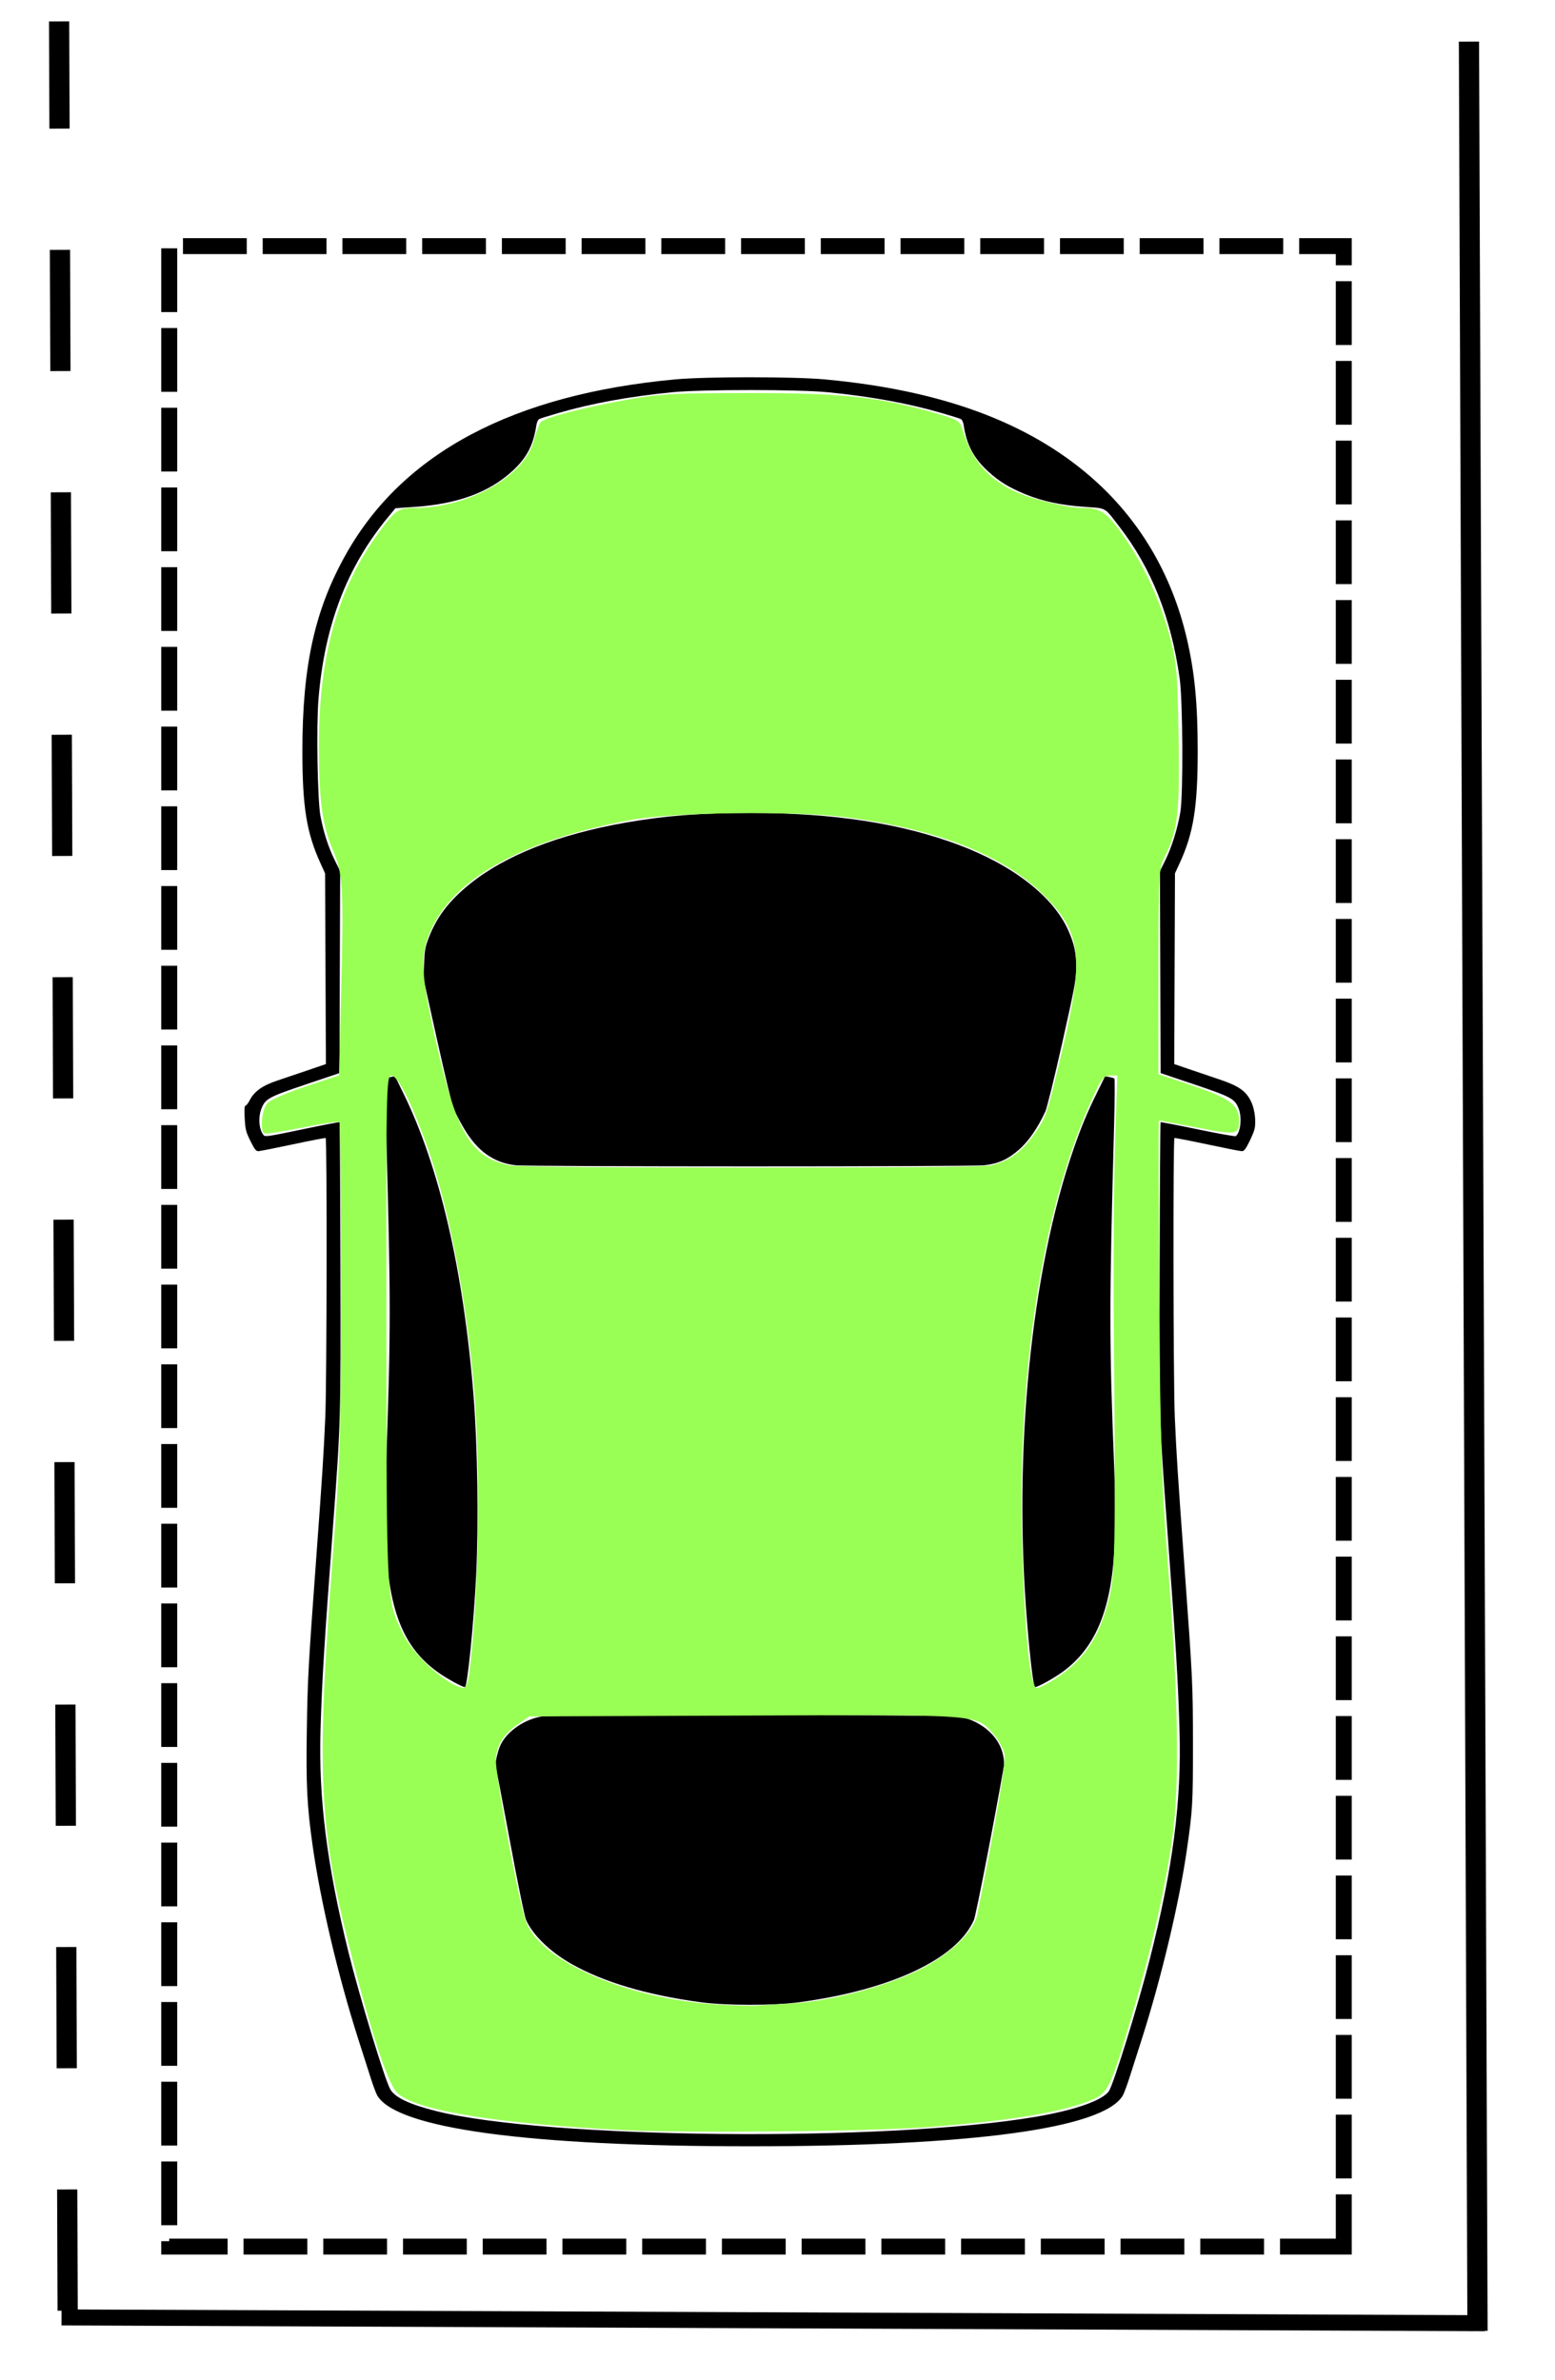 <?xml version="1.0" encoding="UTF-8" standalone="no"?>
<!-- Created with Inkscape (http://www.inkscape.org/) -->

<svg
   version="1.1"
   id="svg66"
   width="197.146"
   height="301.785"
   viewBox="0 0 197.146 301.785"
   sodipodi:docname="car3.svg"
   inkscape:version="1.2.2 (732a01da63, 2022-12-09)"
   xmlns:inkscape="http://www.inkscape.org/namespaces/inkscape"
   xmlns:sodipodi="http://sodipodi.sourceforge.net/DTD/sodipodi-0.dtd"
   xmlns="http://www.w3.org/2000/svg"
   xmlns:svg="http://www.w3.org/2000/svg">
  <defs
     id="defs70" />
  <sodipodi:namedview
     id="namedview68"
     pagecolor="#ffffff"
     bordercolor="#000000"
     borderopacity="0.25"
     inkscape:showpageshadow="2"
     inkscape:pageopacity="0.0"
     inkscape:pagecheckerboard="0"
     inkscape:deskcolor="#d1d1d1"
     showgrid="false"
     inkscape:zoom="1.8666349"
     inkscape:cx="265.98667"
     inkscape:cy="173.30652"
     inkscape:window-width="1920"
     inkscape:window-height="1001"
     inkscape:window-x="-9"
     inkscape:window-y="-9"
     inkscape:window-maximized="1"
     inkscape:current-layer="g72">
    <inkscape:page
       x="0"
       y="0"
       width="197.146"
       height="301.785"
       id="page9106" />
    <inkscape:page
       x="259.826"
       y="126.966"
       width="0"
       height="0"
       id="page9108" />
  </sodipodi:namedview>
  <g
     inkscape:groupmode="layer"
     inkscape:label="Image"
     id="g72"
     transform="translate(-60.537,-9.643)">
    <path
       id="path231"
       style="fill:#000000;stroke-width:0.159"
       d="m 155.627,57.482 c -3.773,0 -7.544,0.09 -9.486,0.27 -20.531,1.9 -34.498,9.31 -41.721,22.133 -3.974,7.056 -5.548,14.151 -5.545,25 0.002,7.107 0.525,10.345 2.303,14.242 l 0.574,1.26 0.053,12.092 0.051,12.092 -2.217,0.758 c -1.22,0.417 -2.985,1.014 -3.922,1.326 -1.921,0.641 -2.947,1.373 -3.533,2.523 -0.185,0.363 -0.42,0.66 -0.523,0.66 -0.129,0 -0.16,0.493 -0.1,1.598 0.078,1.426 0.156,1.737 0.729,2.893 0.525,1.061 0.707,1.293 1.006,1.285 0.2,-0.006 2.171,-0.396 4.381,-0.867 2.209,-0.471 4.076,-0.83 4.146,-0.797 0.189,0.088 0.152,30.931 -0.043,35.352 -0.209,4.747 -0.38,7.426 -1.115,17.432 -1.041,14.163 -1.123,15.62 -1.227,22.182 -0.112,7.058 0.021,9.733 0.73,14.73 1.016,7.159 3.237,16.573 5.799,24.584 0.535,1.673 1.235,3.864 1.557,4.869 0.321,1.006 0.703,2.026 0.848,2.27 2.488,4.176 19.047,6.43 47.256,6.43 28.209,0 44.768,-2.254 47.256,-6.43 0.145,-0.243 0.526,-1.264 0.848,-2.27 0.321,-1.006 1.022,-3.196 1.557,-4.869 2.467,-7.712 4.744,-17.268 5.711,-23.961 0.739,-5.118 0.786,-5.915 0.781,-13.426 -0.005,-7.699 -0.029,-8.177 -1.105,-22.922 -0.826,-11.321 -0.986,-13.819 -1.197,-18.619 -0.194,-4.42 -0.232,-35.264 -0.043,-35.352 0.07,-0.033 1.935,0.326 4.145,0.797 2.209,0.471 4.18,0.861 4.379,0.867 0.29,0.008 0.474,-0.212 0.928,-1.115 0.311,-0.619 0.625,-1.369 0.697,-1.668 0.215,-0.885 0.049,-2.411 -0.365,-3.355 -0.634,-1.446 -1.548,-2.105 -4.1,-2.965 -1.175,-0.396 -2.941,-0.995 -3.924,-1.33 l -1.785,-0.609 0.045,-12.092 0.047,-12.092 0.613,-1.334 c 1.734,-3.775 2.267,-7.099 2.268,-14.168 0.001,-6.032 -0.389,-10.045 -1.387,-14.309 -1.923,-8.215 -6.071,-15.185 -12.193,-20.488 -8.036,-6.961 -19.001,-10.977 -33.686,-12.336 -1.942,-0.18 -5.716,-0.27 -9.488,-0.27 z m 0,1.621 c 3.999,0 7.998,0.093 9.881,0.279 5.461,0.54 10.228,1.412 14.439,2.643 1.151,0.336 2.222,0.67 2.381,0.742 0.181,0.082 0.327,0.395 0.393,0.836 0.359,2.431 1.273,4.151 3.08,5.805 1.417,1.297 2.646,2.049 4.766,2.92 2.142,0.88 4.437,1.369 7.443,1.584 2.891,0.206 2.472,-0.033 4.455,2.535 4.063,5.26 6.54,11.502 7.635,19.238 0.396,2.801 0.457,14.65 0.086,16.914 -0.332,2.027 -1.094,4.476 -1.896,6.1 l -0.695,1.408 0.043,12.805 0.045,12.803 4.273,1.439 c 4.701,1.583 5.128,1.815 5.619,3.064 0.44,1.121 0.254,2.963 -0.352,3.488 -0.078,0.068 -2.242,-0.316 -4.809,-0.852 -2.566,-0.536 -4.698,-0.947 -4.738,-0.912 -0.04,0.035 -0.093,8.238 -0.117,18.229 -0.047,19.332 -0.029,19.934 0.891,32.332 1.203,16.22 1.44,20.094 1.629,26.557 0.264,9.016 -0.836,17.466 -3.787,29.078 -1.449,5.702 -4.578,15.8 -5.162,16.66 -0.809,1.192 -4.358,2.432 -9.383,3.279 -19.038,3.211 -61.855,2.793 -75.912,-0.742 -3.397,-0.854 -5.224,-1.723 -5.822,-2.768 -0.685,-1.196 -3.906,-11.769 -5.299,-17.393 -2.738,-11.057 -3.802,-19.53 -3.539,-28.189 0.197,-6.484 0.445,-10.493 1.633,-26.482 0.917,-12.337 0.935,-13.005 0.889,-32.332 -0.024,-9.991 -0.075,-18.194 -0.115,-18.229 -0.04,-0.035 -2.173,0.377 -4.74,0.914 -4.299,0.9 -4.685,0.958 -4.883,0.729 -0.587,-0.679 -0.715,-2.247 -0.275,-3.367 0.491,-1.25 0.918,-1.482 5.619,-3.064 l 4.273,-1.439 0.043,-12.803 0.045,-12.805 -0.676,-1.363 c -0.804,-1.626 -1.442,-3.599 -1.824,-5.627 -0.371,-1.972 -0.53,-11.392 -0.25,-14.811 0.768,-9.367 3.604,-16.78 8.834,-23.1 l 0.924,-1.119 2.521,-0.174 c 5.374,-0.372 9.342,-1.834 12.285,-4.523 1.835,-1.677 2.669,-3.258 3.055,-5.787 0.068,-0.446 0.216,-0.755 0.404,-0.842 0.163,-0.076 1.237,-0.411 2.385,-0.744 4.244,-1.231 8.985,-2.097 14.426,-2.635 1.883,-0.186 5.882,-0.279 9.881,-0.279 z m -33.578,38.357 -0.258,0.234 0.199,-0.018 c 0.02,-0.072 0.038,-0.145 0.059,-0.217 z m 67.199,0.074 c -0.034,0.053 -0.064,0.092 -0.096,0.133 l 0.307,0.027 c -0.083,-0.043 -0.155,-0.095 -0.211,-0.16 z m -33.621,15.188 c -6.191,0 -10.788,0.358 -15.707,1.221 -8.623,1.512 -15.358,4.171 -19.893,7.854 -2.55,2.07 -4.098,4.095 -5.102,6.676 -0.477,1.227 -0.557,1.659 -0.621,3.338 l -0.074,1.93 1.727,7.789 c 0.949,4.284 1.888,8.188 2.086,8.678 0.197,0.49 0.776,1.605 1.287,2.477 1.708,2.915 3.783,4.402 6.578,4.717 1.67,0.189 57.753,0.189 59.422,0.002 1.783,-0.201 2.984,-0.742 4.408,-1.99 1.21,-1.059 2.373,-2.747 3.332,-4.834 0.206,-0.448 1.167,-4.353 2.137,-8.678 1.557,-6.946 1.764,-8.054 1.773,-9.496 0.012,-1.874 -0.236,-3.061 -1.004,-4.789 -1.898,-4.271 -6.975,-8.237 -13.852,-10.822 -7.319,-2.751 -15.904,-4.07 -26.498,-4.07 z m -45.014,33.393 -0.527,0.096 c -0.291,0.053 -0.583,0.139 -0.648,0.191 -0.066,0.053 -0.051,2.634 0.033,5.734 0.632,23.298 0.632,25.757 -0.025,44.561 -0.517,14.788 1.147,21.083 6.605,24.99 1.106,0.792 3.094,1.885 3.43,1.885 0.313,0 1.13,-8.174 1.424,-14.242 0.317,-6.551 0.176,-16.321 -0.326,-22.625 -1.271,-15.944 -4.333,-29.15 -8.92,-38.469 z m 90.027,0 -1.043,2.121 c -1.226,2.491 -1.996,4.341 -2.949,7.092 -5.431,15.668 -7.671,38.516 -5.889,60.084 0.41,4.967 0.806,8.16 1.014,8.16 0.353,0 2.363,-1.112 3.492,-1.934 4.006,-2.915 6.025,-7.542 6.51,-14.906 h 0.002 c 0.182,-2.771 0.182,-6.84 0.008,-11.275 -0.626,-15.746 -0.626,-20.104 0,-43.17 0.086,-3.181 0.102,-5.827 0.035,-5.881 -0.067,-0.054 -0.36,-0.142 -0.65,-0.195 z m -45.012,81.014 c -12.856,-8e-5 -25.714,0.05 -26.346,0.152 -2.179,0.353 -4.318,1.782 -5.217,3.486 -0.439,0.833 -0.834,2.632 -0.662,3.021 0.052,0.118 0.86,4.339 1.795,9.379 0.985,5.311 1.841,9.484 2.035,9.928 0.833,1.902 3.05,4.052 5.754,5.582 4.072,2.303 9.509,3.919 16.312,4.846 3.304,0.45 9.351,0.45 12.654,0 11.627,-1.584 19.906,-5.498 22.064,-10.428 0.251,-0.574 2.665,-12.976 3.783,-19.436 0.095,-0.546 -0.032,-1.469 -0.305,-2.209 -0.773,-2.095 -2.965,-3.747 -5.537,-4.17 -0.622,-0.102 -13.476,-0.152 -26.332,-0.152 z m -37.531,3.787 c -0.01,0.001 -0.011,0.003 -0.021,0.004 0.002,0.009 0.004,0.015 0.006,0.023 0.005,-0.009 0.011,-0.018 0.016,-0.027 z m 3.568,0.65 c -0.003,0.036 -0.005,0.073 -0.008,0.109 0.037,0.018 0.07,0.04 0.102,0.064 -0.038,-0.064 -0.044,-0.104 -0.094,-0.174 z" />
    <path
       style="fill:#99ff55;stroke-width:1.136"
       d="m 139.796,279.755 c -15.867,-0.791 -25.987,-2.399 -28.745,-4.568 -1.164,-0.915 -3.096,-6.571 -5.751,-16.836 -4.378,-16.924 -4.705,-23.388 -2.585,-51.14 0.952,-12.462 1.043,-15.422 1.061,-34.345 0.011,-11.389 -0.081,-20.808 -0.203,-20.931 -0.122,-0.122 -2.25,0.189 -4.729,0.693 -2.479,0.504 -4.638,0.835 -4.797,0.737 -0.597,-0.369 -0.294,-3.16 0.421,-3.876 0.391,-0.391 2.588,-1.336 4.882,-2.101 l 4.171,-1.39 0.273,-10.684 c 0.334,-13.087 0.224,-14.938 -1.068,-17.925 -1.307,-3.023 -1.754,-6.311 -1.763,-12.977 -0.016,-11.616 2.369,-20.125 7.657,-27.323 2.036,-2.771 2.413,-3.029 4.435,-3.037 6.907,-0.026 13.926,-3.971 15.158,-8.518 0.282,-1.041 0.664,-2.089 0.848,-2.329 0.454,-0.591 5.169,-1.829 10.911,-2.867 4.205,-0.76 5.965,-0.855 15.721,-0.855 11.795,8.45e-4 16.253,0.489 23.535,2.575 2.664,0.763 3.008,0.968 3.31,1.975 1.121,3.744 3.016,6.076 6.295,7.749 2.118,1.08 6.903,2.276 9.108,2.276 2.241,0 3.1,0.654 5.442,4.144 2.423,3.612 4.267,7.709 5.444,12.1 0.89,3.321 0.991,4.449 1.135,12.741 0.169,9.679 -0.109,12.018 -1.831,15.393 -0.677,1.327 -0.729,2.348 -0.729,14.419 v 12.991 l 4.375,1.477 c 4.653,1.571 5.858,2.467 5.847,4.347 -0.011,1.892 -0.229,1.931 -5.298,0.958 -2.604,-0.5 -4.792,-0.91 -4.863,-0.912 -0.07,-0.002 -0.051,10.012 0.043,22.253 0.151,19.654 0.291,23.783 1.192,35.324 1.247,15.963 1.395,26.945 0.451,33.525 -0.939,6.541 -2.66,14.127 -5.026,22.149 -2.758,9.354 -3.099,10.079 -5.131,10.94 -3.694,1.565 -10.425,2.679 -20.948,3.468 -7.226,0.542 -30.372,0.771 -38.246,0.378 z m 21.215,-16.076 c 4.694,-0.267 11.607,-2.077 15.889,-4.16 3.956,-1.924 7.091,-4.879 7.54,-7.107 2.343,-11.609 3.645,-19.264 3.453,-20.302 -0.126,-0.682 -0.74,-1.821 -1.365,-2.532 -2.272,-2.588 -1.277,-2.513 -31.595,-2.395 l -27.275,0.106 -1.328,0.899 c -1.868,1.266 -2.726,2.541 -2.927,4.354 -0.187,1.69 2.971,18.779 3.867,20.923 2.109,5.047 12.867,9.642 24.252,10.36 2.083,0.131 4.3,0.196 4.925,0.144 0.625,-0.052 2.678,-0.182 4.561,-0.29 z m -40.983,-41.789 c 1.272,-9.894 1.496,-27.471 0.481,-37.79 -1.155,-11.746 -3.389,-22.624 -6.184,-30.112 -1.918,-5.139 -3.402,-7.955 -4.19,-7.955 -0.619,0 -0.655,1.877 -0.618,32.294 0.043,35.045 -0.011,34.073 2.139,38.544 1.331,2.767 5.824,6.727 7.717,6.802 0.234,0.009 0.529,-0.793 0.656,-1.783 z m 74.134,0.73 c 3.663,-2.325 5.577,-5.051 6.852,-9.76 0.915,-3.38 0.975,-6.187 0.741,-34.629 -0.07,-8.438 3.8e-4,-19.135 0.156,-23.771 l 0.283,-8.429 h -0.955 c -0.849,0 -1.148,0.44 -2.703,3.993 -5.887,13.441 -8.998,33.714 -8.428,54.913 0.32,11.892 1.013,18.751 1.894,18.751 0.262,0 1.235,-0.481 2.161,-1.069 z m -8.074,-65.188 c 2.18,-0.422 4.026,-1.746 5.601,-4.016 1.524,-2.197 1.586,-2.386 3.654,-11.171 2.66,-11.303 2.252,-14.42 -2.504,-19.13 -5.123,-5.073 -13.575,-8.382 -25.178,-9.859 -6.476,-0.824 -21.822,-0.621 -27.121,0.36 -13.479,2.494 -22.108,7.167 -25.234,13.666 -1.6,3.326 -1.495,5.75 0.654,15.114 2.544,11.086 4.362,14.042 9.238,15.026 1.872,0.378 58.941,0.388 60.89,0.011 z"
       id="path487" />
    <rect
       style="mix-blend-mode:darken;fill:none;stroke:#000000;stroke-width:2.022;stroke-dasharray:8.086, 2.022;stroke-dashoffset:0;stroke-opacity:1;paint-order:markers fill stroke"
       id="rect5358"
       width="148.912"
       height="253.665"
       x="-230.904"
       y="-294.517"
       transform="scale(-1)" />
    <path
       style="fill:none;fill-rule:evenodd;stroke:#000000;stroke-width:2.562px;stroke-linecap:butt;stroke-linejoin:miter;stroke-opacity:1"
       d="M 247.858,305.205 246.775,14.918"
       id="path8863"
       inkscape:connector-type="polyline"
       inkscape:connector-curvature="0" />
    <path
       style="fill:#000000;fill-opacity:1;fill-rule:evenodd;stroke:#000000;stroke-width:2.562;stroke-linecap:butt;stroke-linejoin:miter;stroke-dasharray:15.372, 15.372;stroke-dashoffset:0;stroke-opacity:1"
       d="M 69.114,302.646 68.031,12.359"
       id="path8863-2"
       inkscape:connector-type="polyline"
       inkscape:connector-curvature="0" />
    <path
       style="fill:none;fill-rule:evenodd;stroke:#000000;stroke-width:2.028px;stroke-linecap:butt;stroke-linejoin:miter;stroke-opacity:1"
       d="M 68.335,303.499 248.78,304.233"
       id="path8863-7"
       inkscape:connector-type="polyline"
       inkscape:connector-curvature="0" />
  </g>
</svg>
